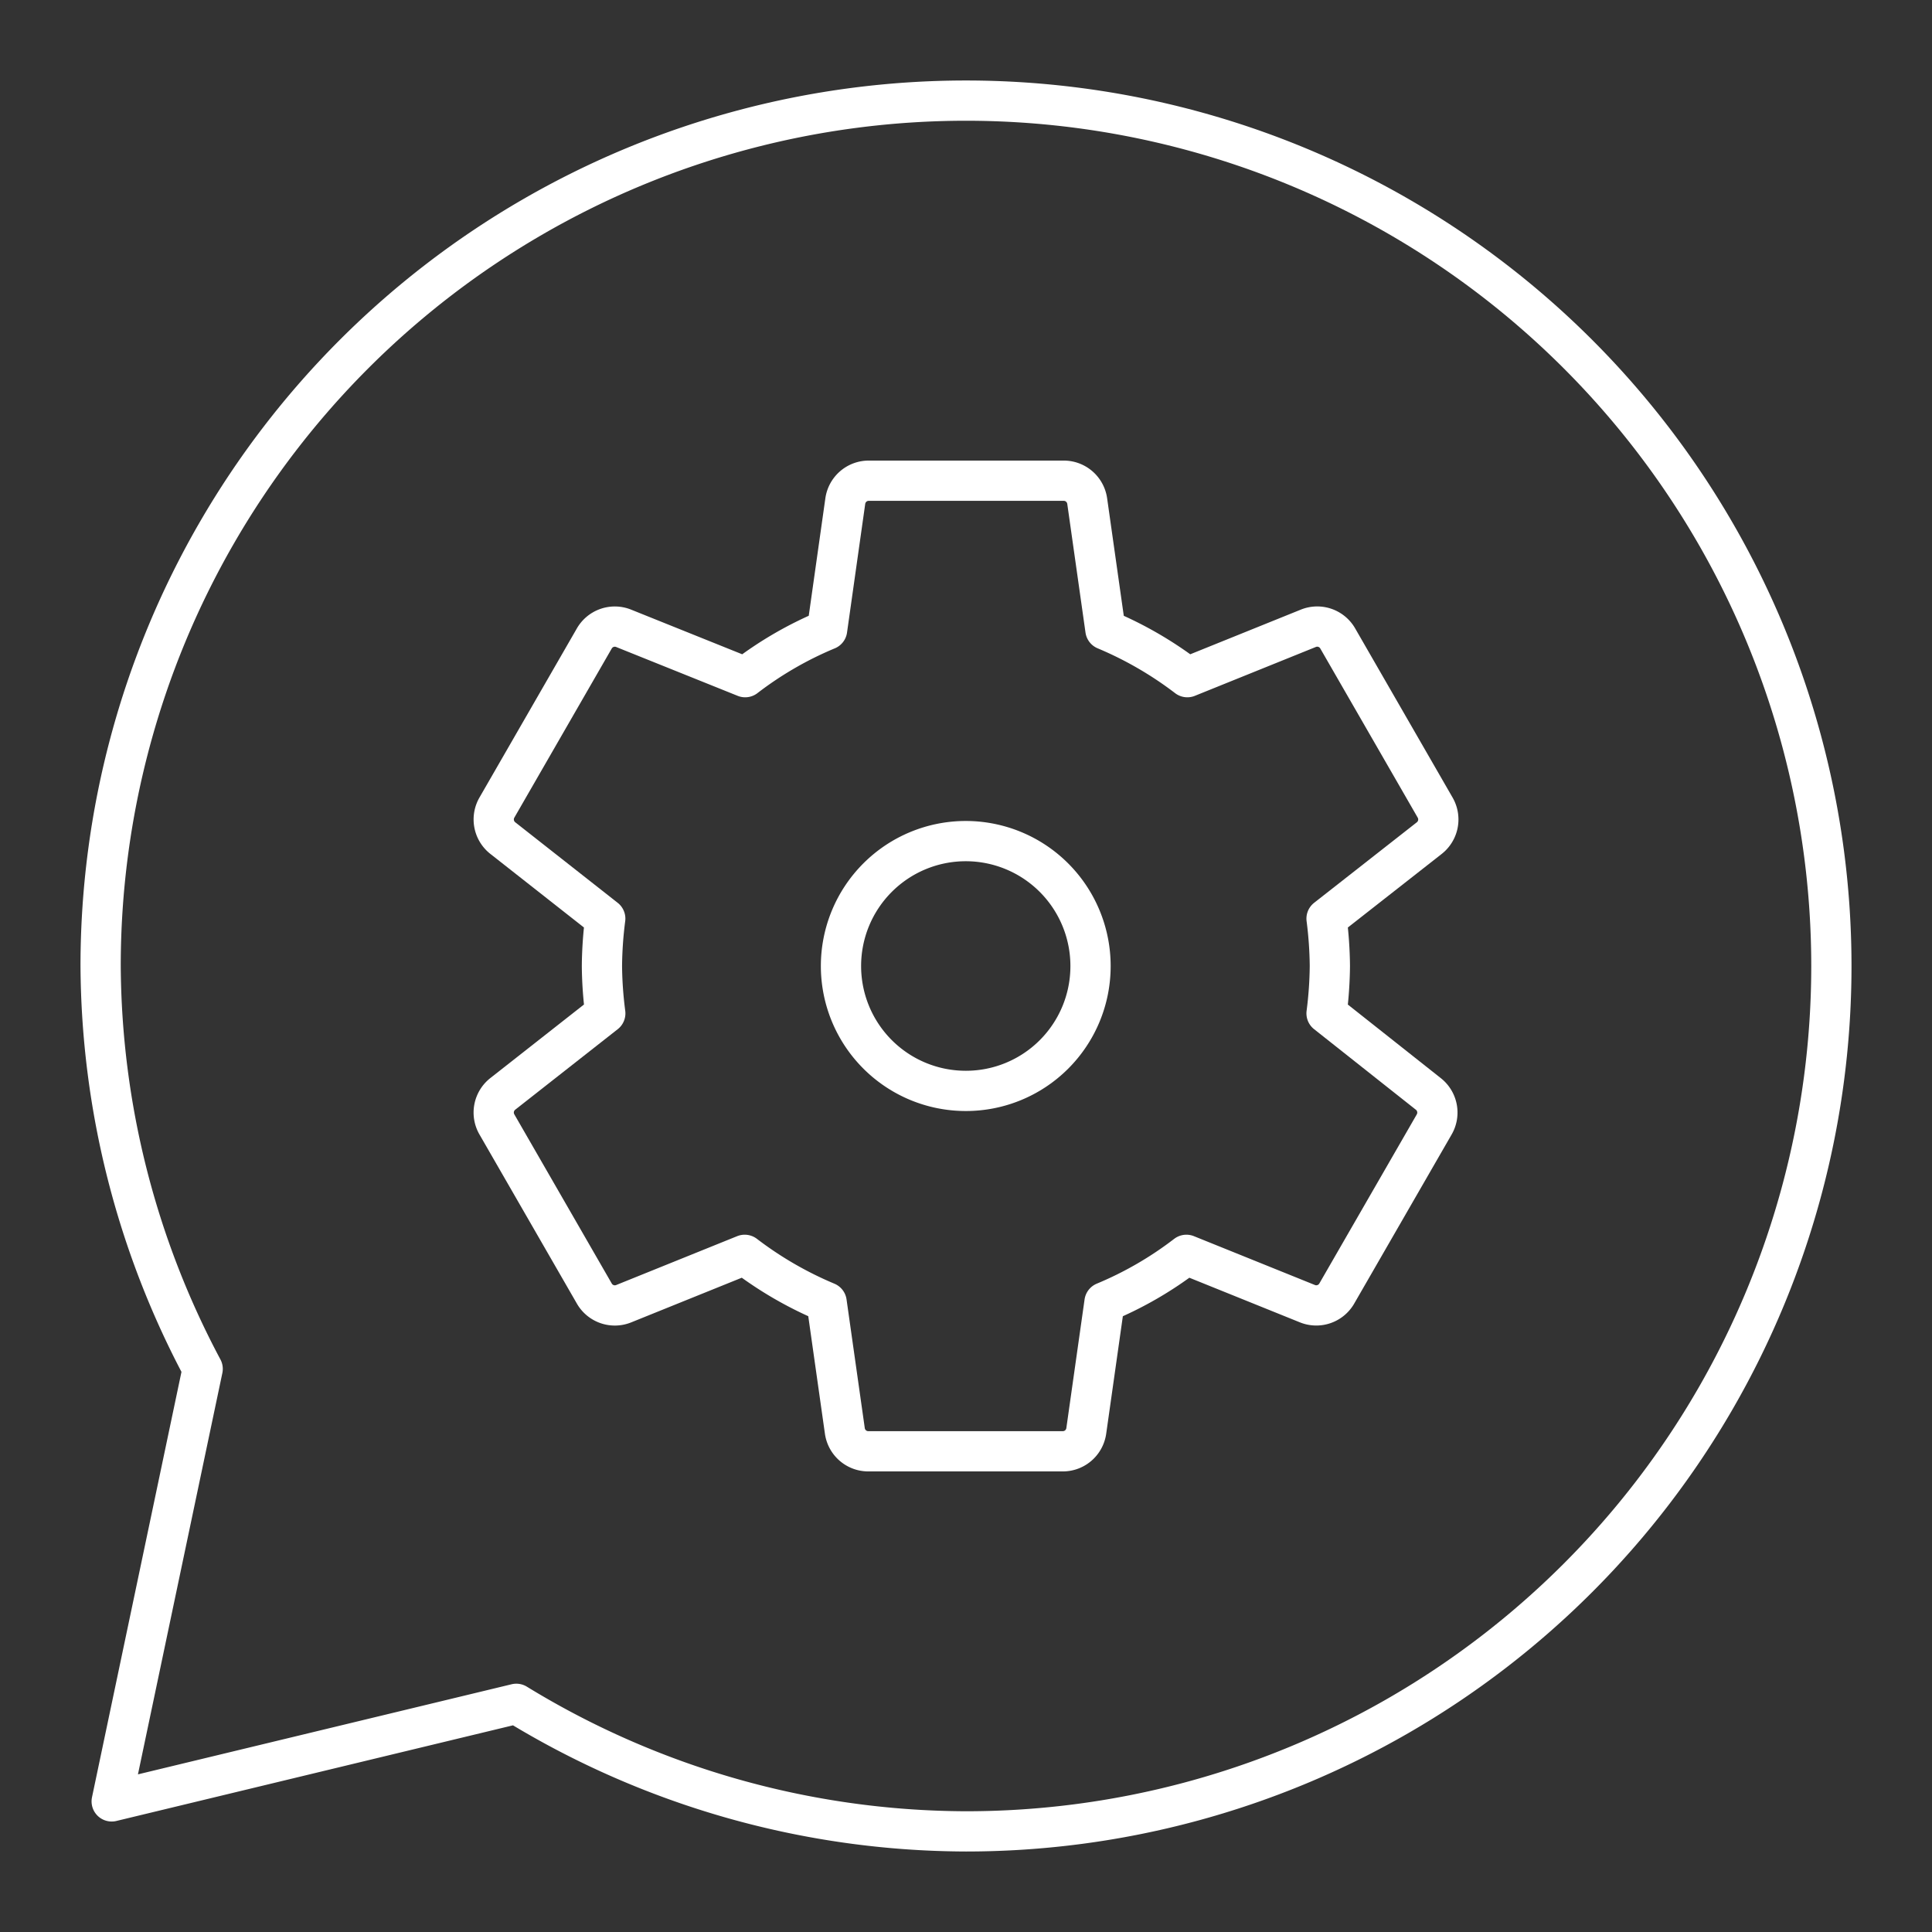 <svg xmlns="http://www.w3.org/2000/svg" xml:space="preserve" id="svg1" version="1.1" viewBox="0 0 48 48"><rect x="0" y="0" width="48" height="48" fill="#333333" stroke="none"/><defs id="defs1"><style id="style1">.a{fill:none;stroke:#fff;stroke-linecap:round;stroke-linejoin:round}</style></defs><path id="path55707" d="M24 2.5A21.499 21.499 0 0 0 2.5 24a21.499 21.499 0 0 0 2.535 10.01l-2.26 10.745 10.053-2.424A21.499 21.499 0 0 0 24 45.5 21.499 21.499 0 0 0 45.5 24 21.499 21.499 0 0 0 24 2.5z" style="fill:none;stroke:#fff;stroke-width:1;stroke-linecap:round;stroke-linejoin:round;stroke-opacity:1"/><path id="path55705" d="M23.998 27.103A3.1 3.103 0 1 1 27.094 24a3.096 3.099 0 0 1-3.096 3.103z" style="fill:none;stroke:#fff;stroke-width:1;stroke-linecap:round;stroke-linejoin:round;stroke-opacity:1"/><path id="path55158" d="M32.958 25.177A9.716 9.726 0 0 0 33.04 24a9.716 9.726 0 0 0-.082-1.177l2.546-1.996a.588.589 0 0 0 .147-.771L33.24 15.87a.588.589 0 0 0-.735-.26l-3.006 1.214a9.222 9.231 0 0 0-2.035-1.178l-.453-3.197a.588.589 0 0 0-.588-.506H21.59a.588.589 0 0 0-.589.506l-.452 3.197a9.034 9.043 0 0 0-2.035 1.178l-3.018-1.213a.588.589 0 0 0-.735.259l-2.411 4.186a.588.589 0 0 0 .147.77l2.54 1.997A9.799 9.808 0 0 0 14.955 24a9.716 9.726 0 0 0 .083 1.177l-2.541 1.996a.588.589 0 0 0-.147.771l2.411 4.186a.588.589 0 0 0 .735.26l3.006-1.214a9.222 9.231 0 0 0 2.035 1.178l.453 3.197a.588.589 0 0 0 .588.506H26.4a.588.589 0 0 0 .588-.506l.453-3.197a9.034 9.043 0 0 0 2.035-1.178l3.005 1.213a.588.589 0 0 0 .735-.259l2.412-4.186a.588.589 0 0 0-.147-.77z" style="fill:none;stroke:#fff;stroke-width:1;stroke-linecap:round;stroke-linejoin:round;stroke-opacity:1"/></svg>